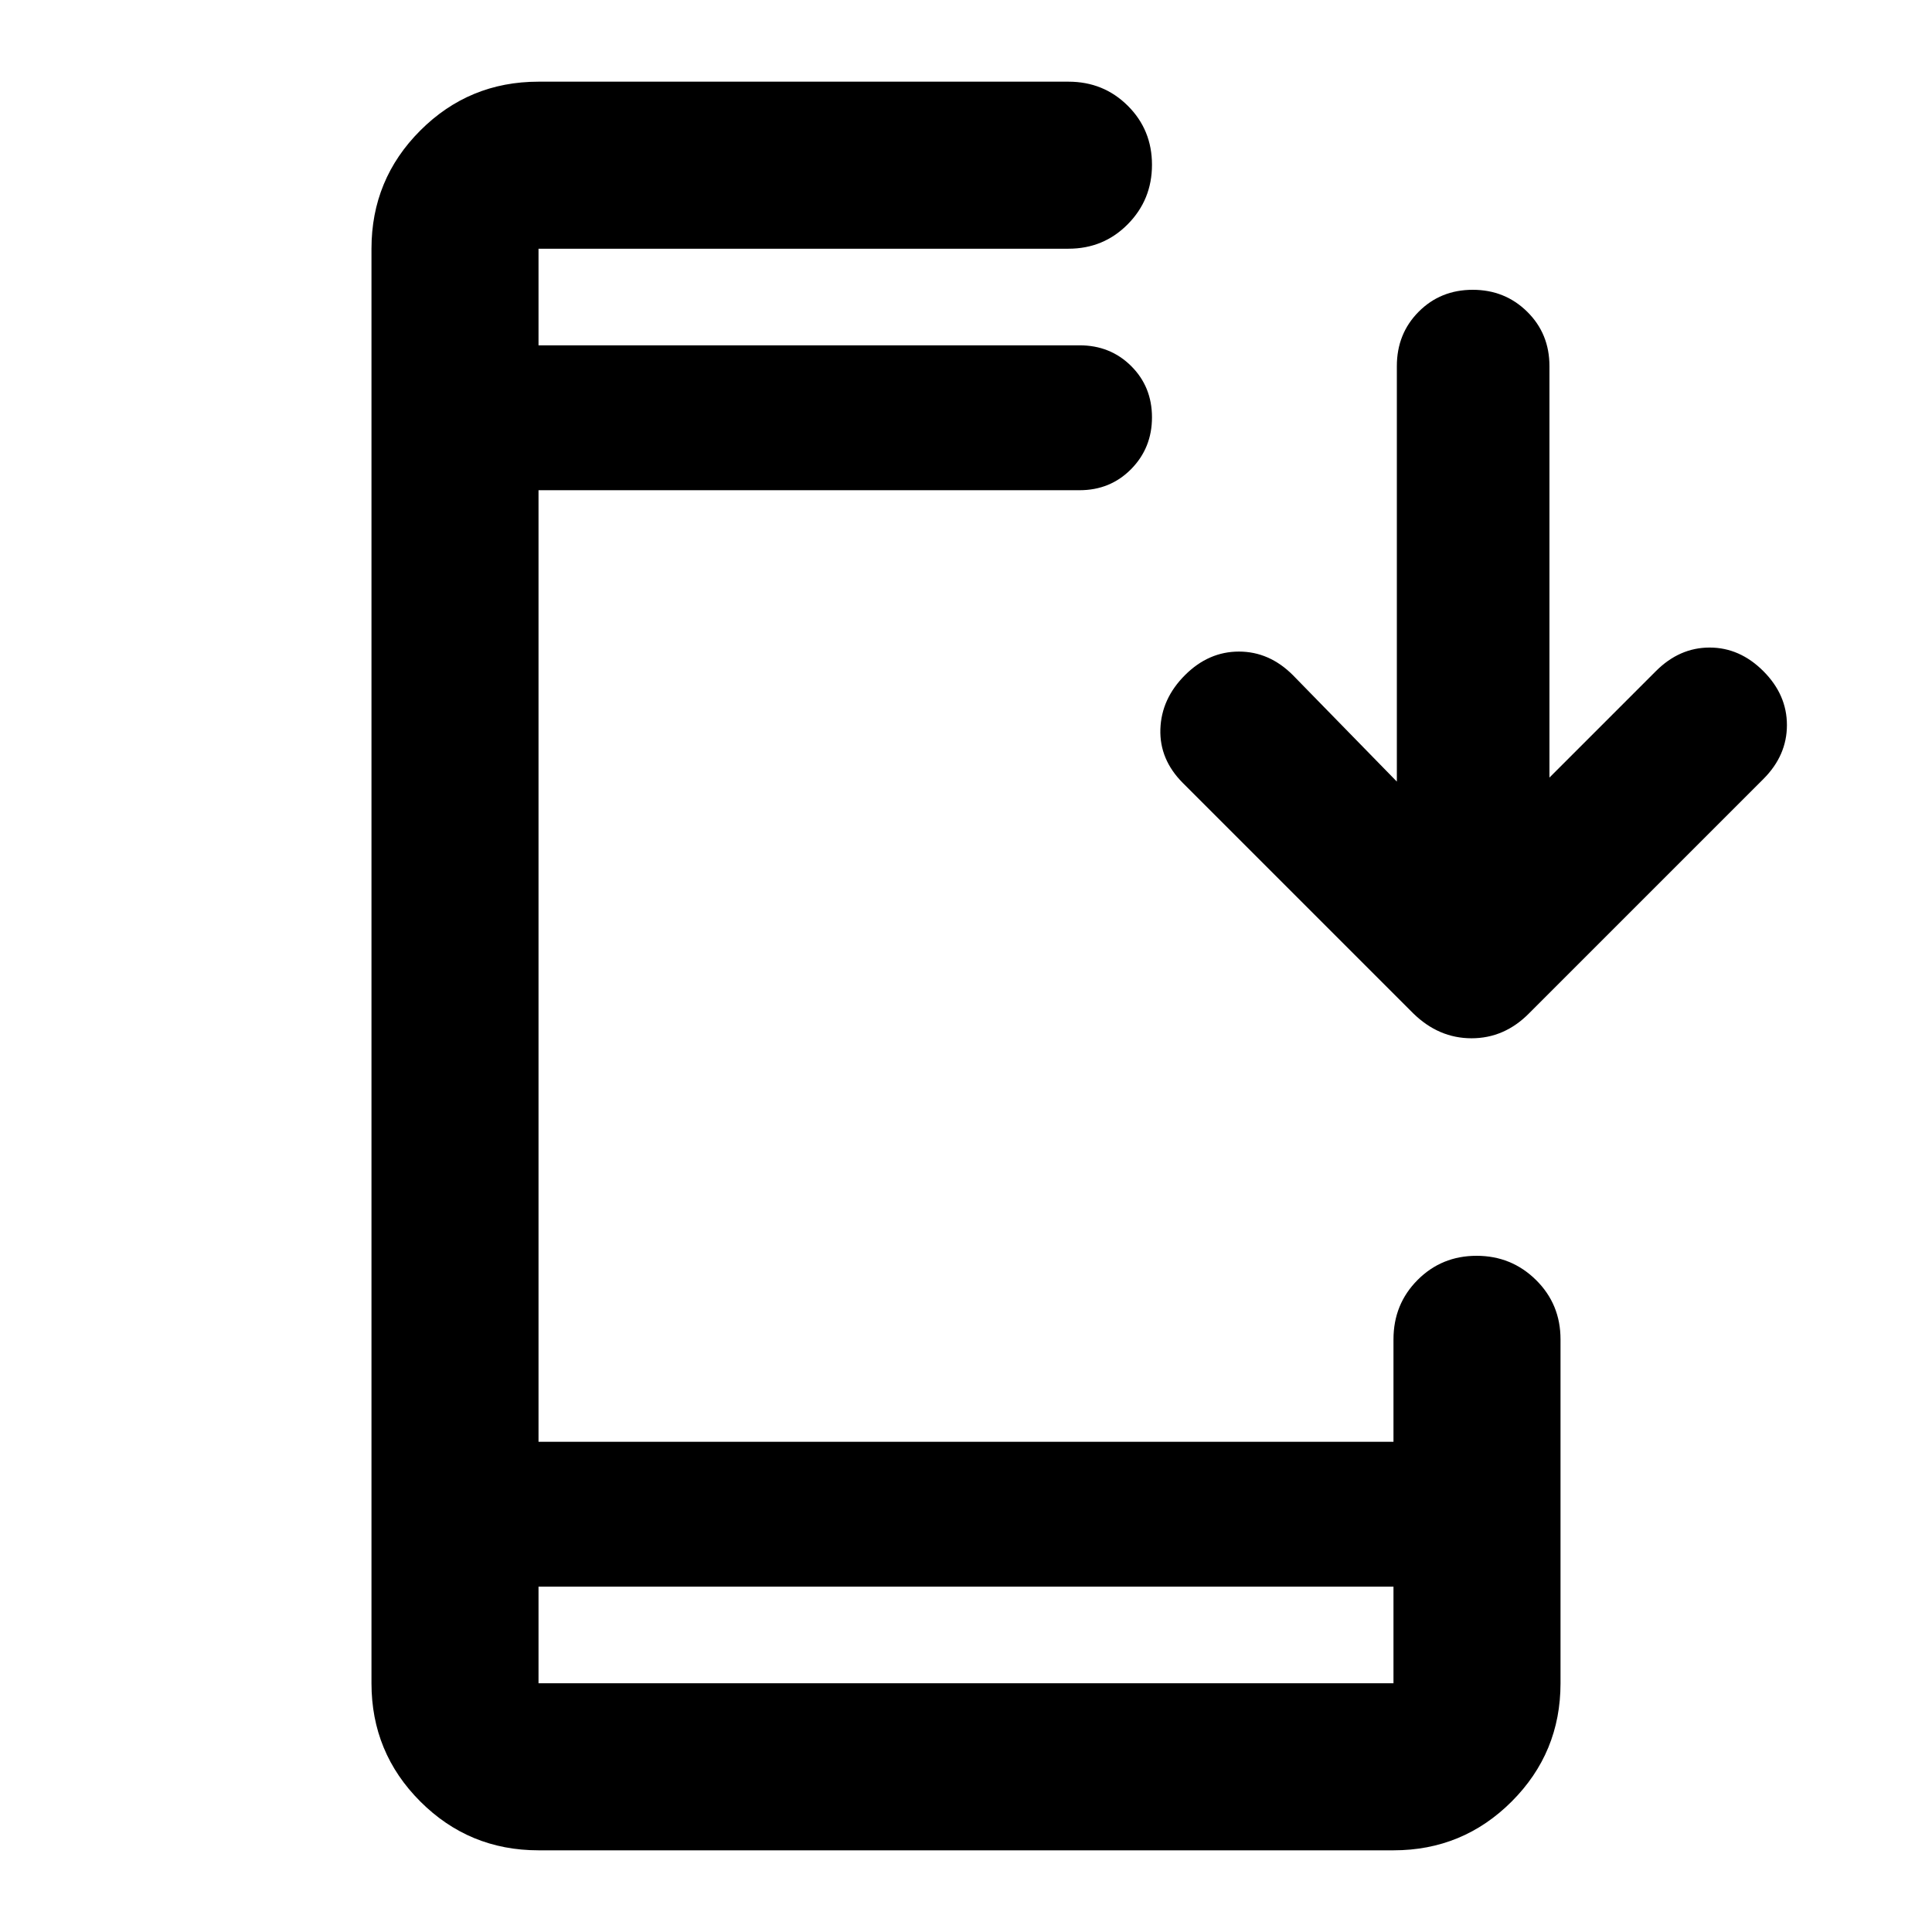<svg xmlns="http://www.w3.org/2000/svg" height="20" viewBox="0 -960 960 960" width="20"><path d="M267.587-40.587q-34.483 0-58.741-24.259-24.259-24.258-24.259-58.741v-712.826q0-34.483 24.259-58.741 24.258-24.259 58.741-24.259h263.326q17.452 0 29.476 11.963 12.024 11.964 12.024 29.326 0 17.363-12.024 29.537t-29.476 12.174H267.587v48h268.826q15.3 0 25.65 10.289 10.35 10.29 10.35 25.501 0 15.21-10.35 25.71t-25.65 10.5H267.587v472.826h424.826V-294.5q0-17.452 11.963-29.476Q716.34-336 733.703-336q17.362 0 29.536 12.024 12.174 12.024 12.174 29.476v170.913q0 34.483-24.259 58.741-24.258 24.26-58.741 24.26H267.587Zm0-131v48h424.826v-48H267.587Zm426.5-400.043v-206.457q0-16.113 10.839-27.013 10.84-10.9 26.863-10.9 16.024 0 27.074 10.9t11.05 27.013v204.457l52.891-52.892q11.718-11.717 26.696-11.717 14.978 0 26.696 11.717 11.717 11.718 11.717 26.816 0 15.097-11.717 26.815l-116.37 116.369q-12.267 12.435-28.622 12.435-16.356 0-29.03-12.435l-114.37-114.369q-11.717-11.718-11.217-26.815.5-15.098 12.217-26.816 11.718-11.717 26.816-11.717 15.097 0 26.815 11.717l51.652 52.892Zm-426.5-216.783v-48 48Zm0 616.826v48-48Z"/></svg>
